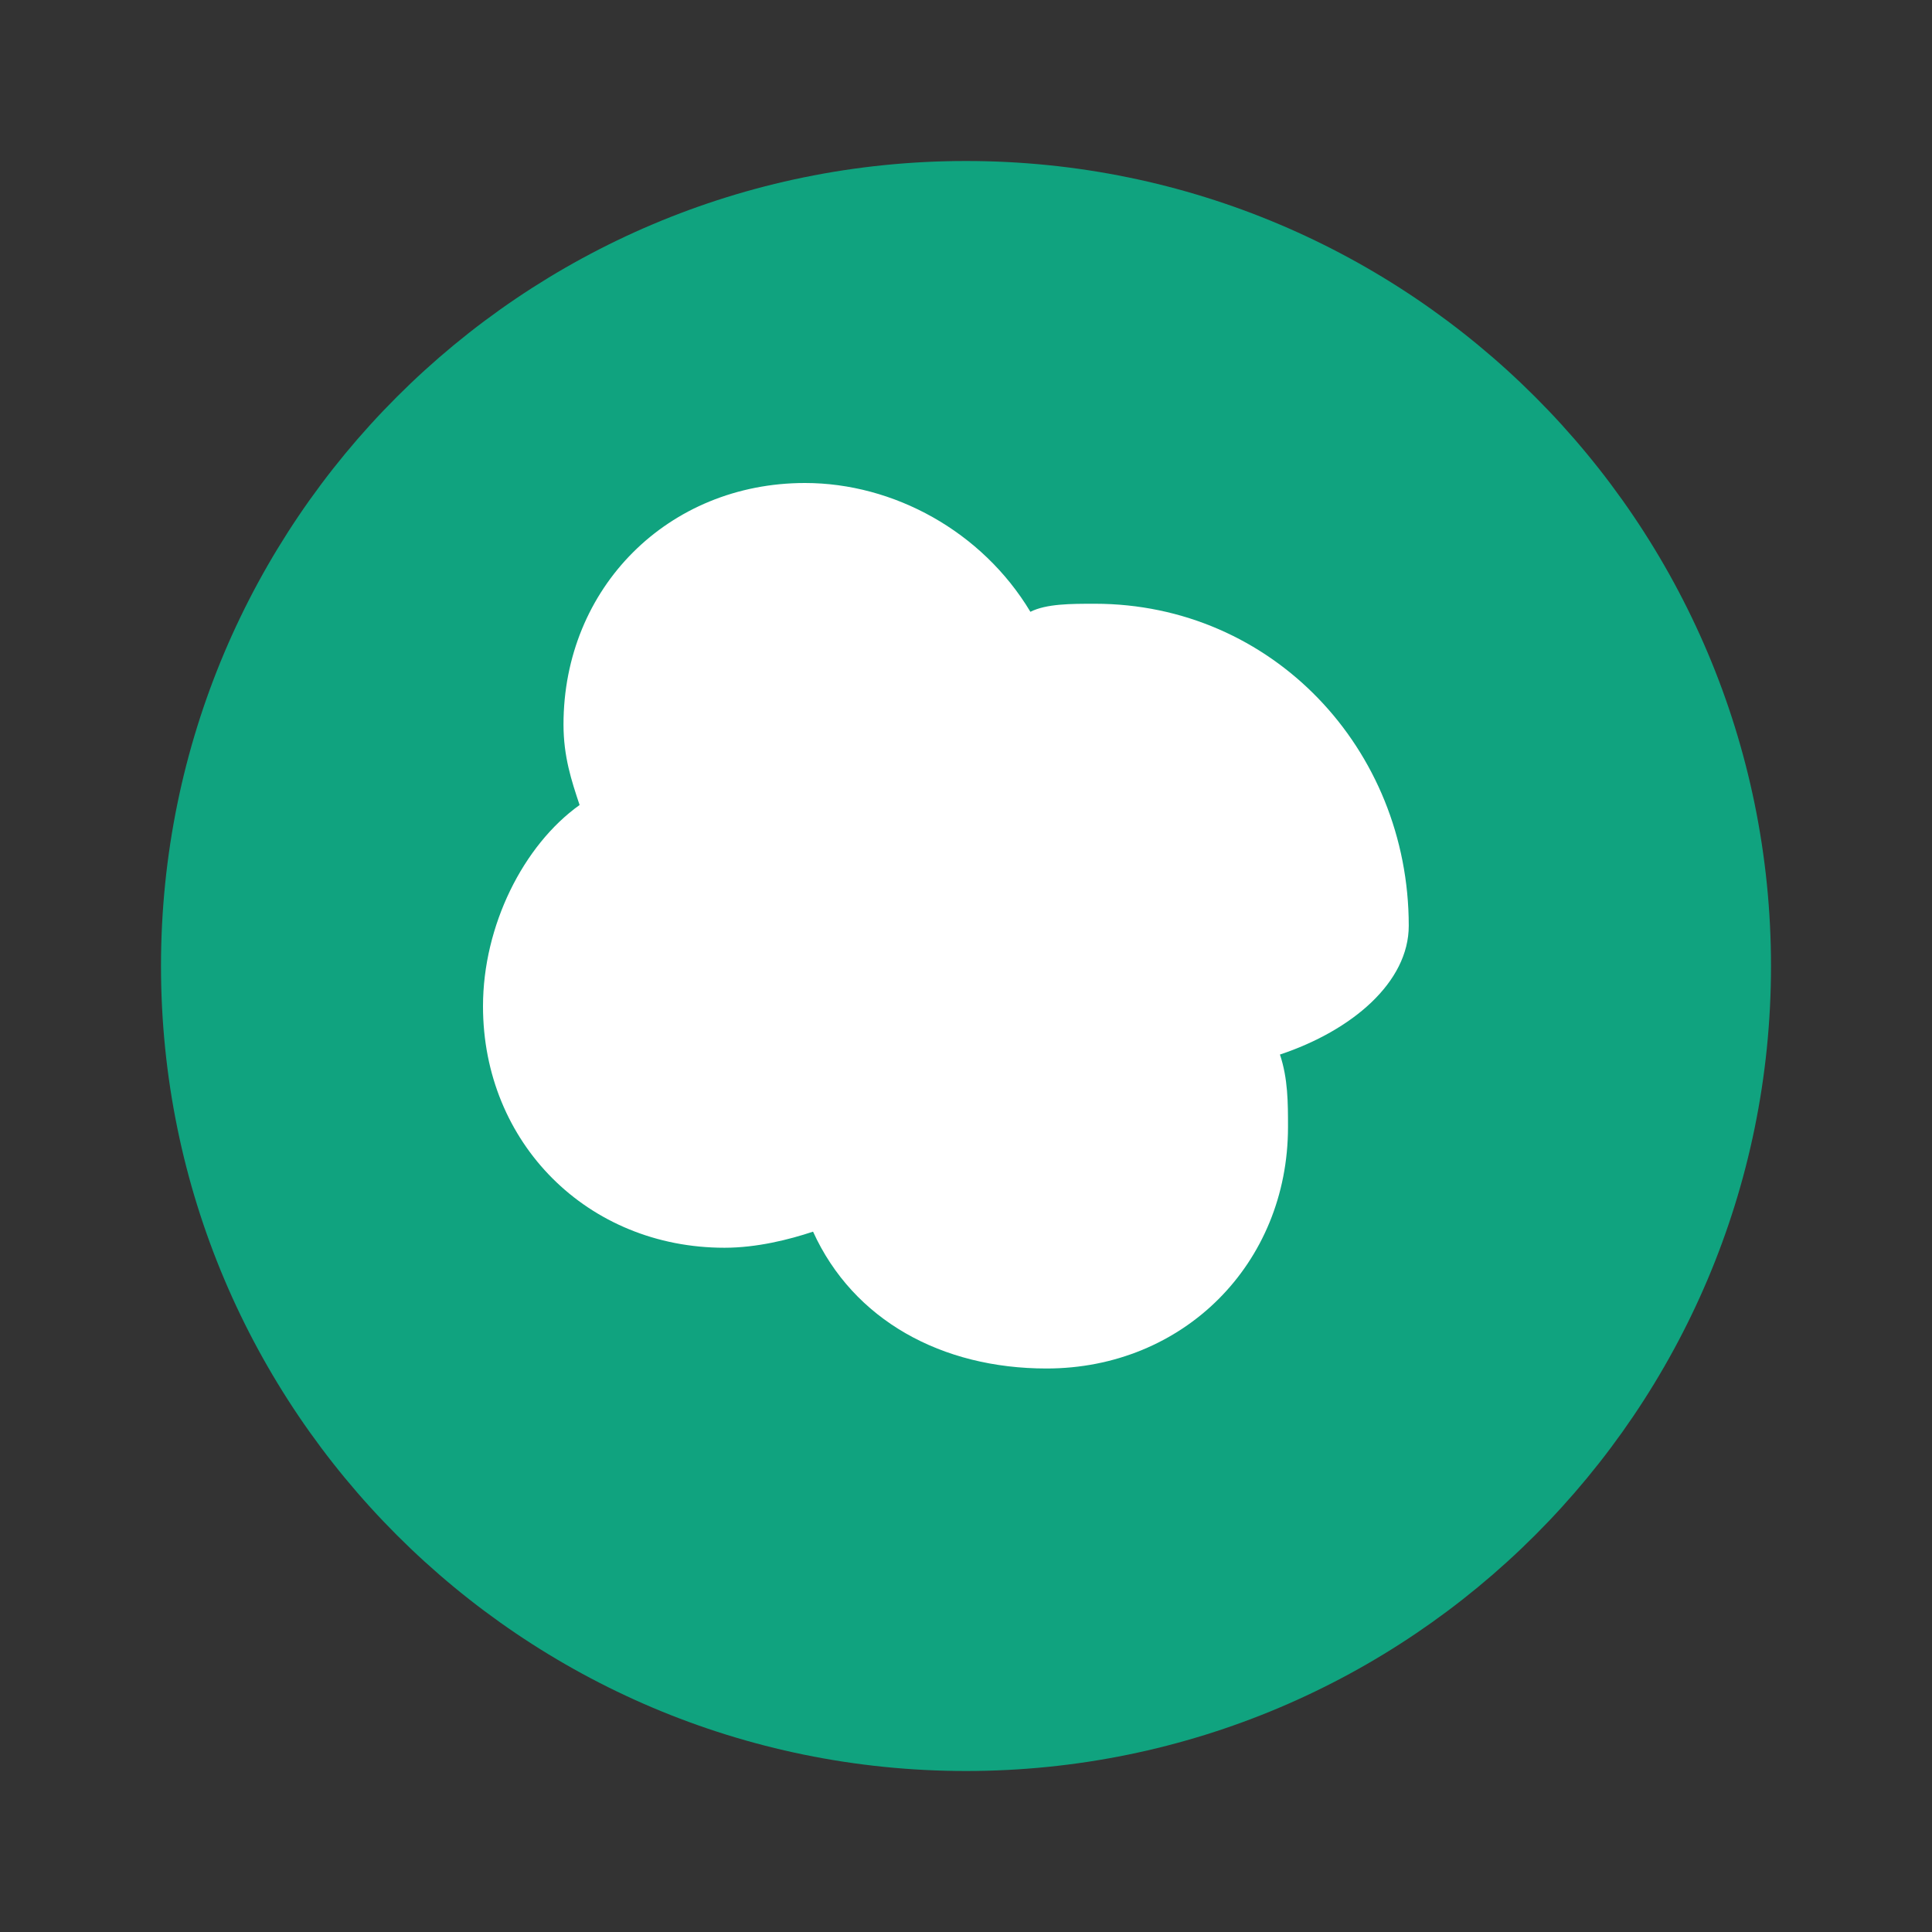 <?xml version="1.0" encoding="UTF-8"?>
<svg xmlns="http://www.w3.org/2000/svg" viewBox="0 0 24 24" width="24" height="24">
  <rect x="0" y="0" width="24" height="24" fill="#333333" stroke="none"/>
  <path d="M12,2 C6.48,2 2,6.48 2,12 C2,17.52 6.48,22 12,22 C17.52,22 22,17.52 22,12 C22,6.48 17.52,2 12,2 Z" fill="#10A37F"/>
  <path d="M17.5,11.5 C17.5,9.3 15.8,7.5 13.6,7.5 C13.3,7.5 13,7.5 12.8,7.6 C12.2,6.6 11.1,6 10,6 C8.3,6 7,7.3 7,9 C7,9.4 7.1,9.7 7.2,10 C6.5,10.5 6,11.5 6,12.5 C6,14.2 7.3,15.5 9,15.5 C9.4,15.5 9.8,15.4 10.1,15.3 C10.6,16.4 11.7,17 13,17 C14.7,17 16,15.7 16,14 C16,13.7 16,13.4 15.9,13.1 C16.8,12.8 17.5,12.2 17.5,11.5 Z" fill="#fff"/>
</svg>
